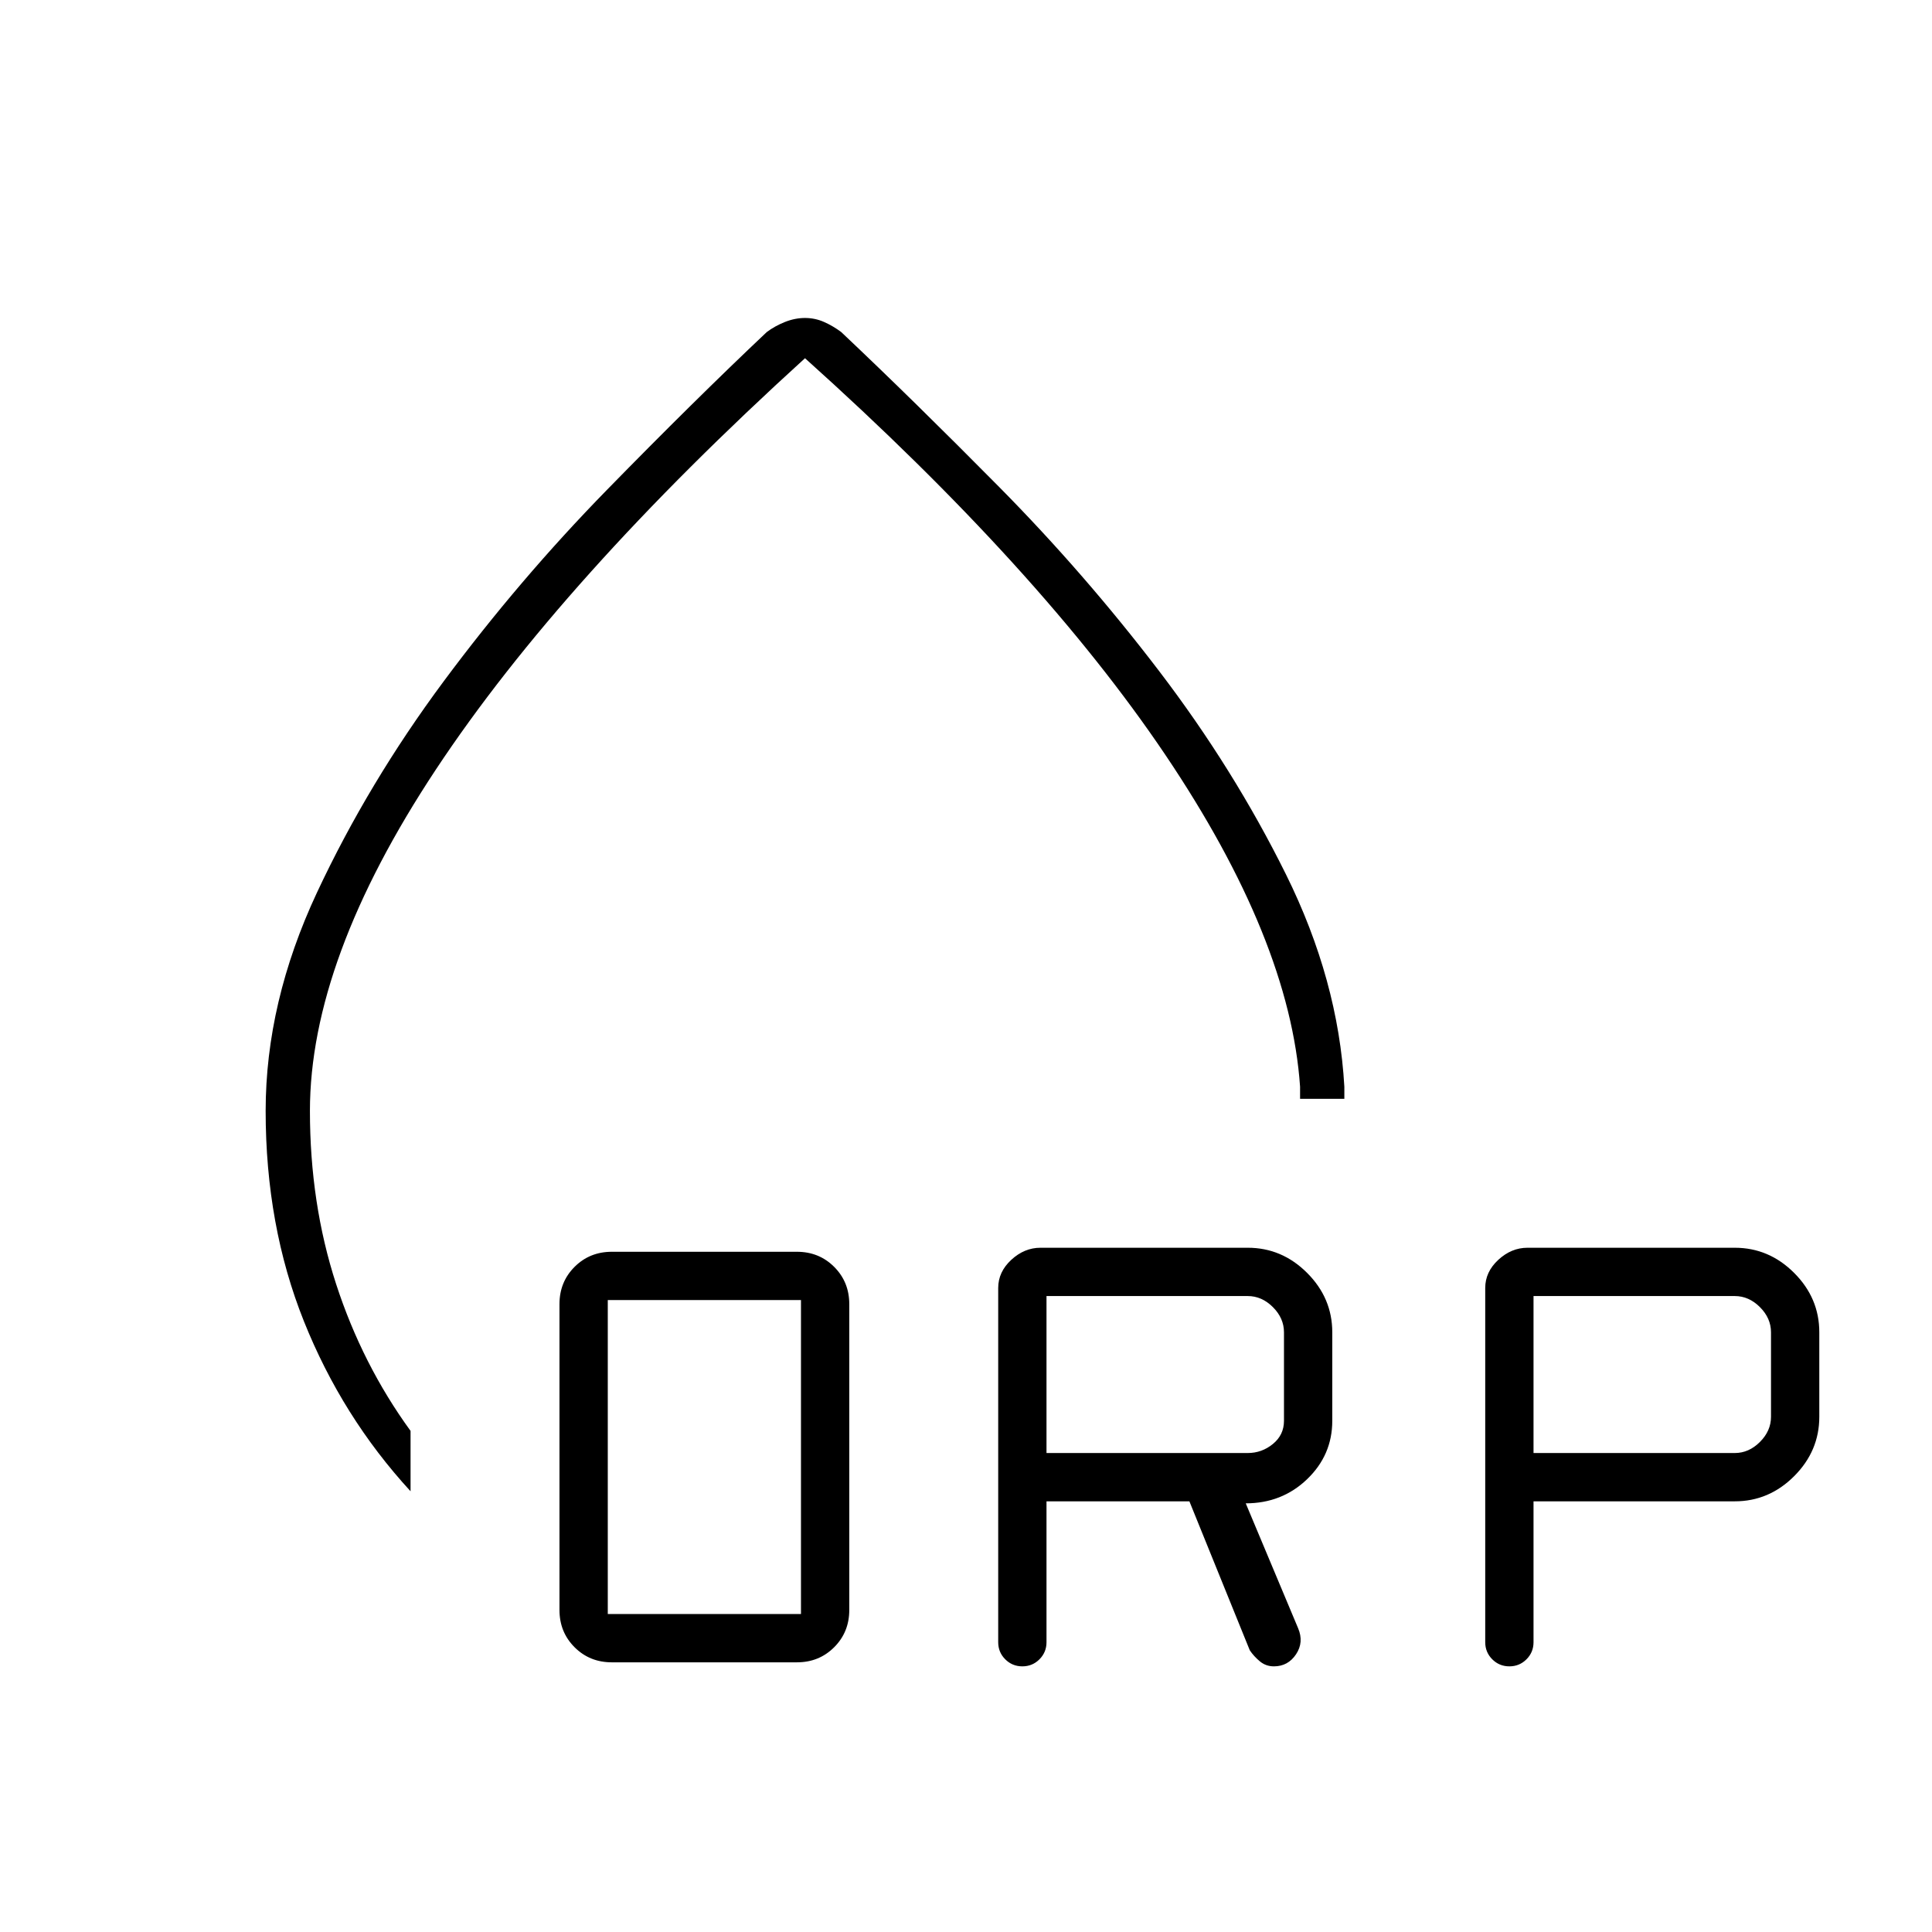 <svg xmlns="http://www.w3.org/2000/svg" width="48" height="48" viewBox="0 0 48 48"><path d="M6.6 27.6q0-2.7 1.275-5.425 1.275-2.725 3.15-5.25t4.05-4.75Q17.25 9.95 19.05 8.25q.2-.15.45-.25t.5-.1q.25 0 .475.1.225.1.425.25 1.8 1.7 3.925 3.85 2.125 2.15 3.975 4.575 1.85 2.425 3.15 5.05Q33.25 24.35 33.4 27v.3h-1.1V27q-.25-3.65-3.35-8.25T20 8.9q-6.05 5.5-9.175 10.225Q7.7 23.85 7.7 27.6q0 2.3.65 4.3t1.85 3.65v1.5q-1.7-1.85-2.65-4.225Q6.6 30.45 6.6 27.6ZM20 22.25ZM15.2 41.3q-.55 0-.925-.375T13.9 40v-7.6q0-.55.375-.925t.925-.375h4.6q.55 0 .925.375t.375.925V40q0 .55-.375.925t-.925.375Zm-.1-1.2h4.8v-7.8h-4.8ZM26 37.3v3.5q0 .25-.175.425t-.425.175q-.25 0-.425-.175T24.8 40.8V32q0-.4.325-.7.325-.3.725-.3H31q.85 0 1.475.625.625.625.625 1.475v2.2q0 .85-.625 1.45t-1.525.6l1.3 3.1q.15.35-.05.65-.2.3-.55.3-.2 0-.35-.125-.15-.125-.25-.275l-1.5-3.7Zm12.1 0v3.5q0 .25-.175.425t-.425.175q-.25 0-.425-.175T36.9 40.8V32q0-.4.325-.7.325-.3.725-.3h5.15q.85 0 1.475.625.625.625.625 1.475v2.1q0 .85-.625 1.475-.625.625-1.475.625ZM26 36.1h5q.35 0 .625-.225t.275-.575v-2.2q0-.35-.275-.625T31 32.2h-5Zm12.1 0h5q.35 0 .625-.275T44 35.2v-2.1q0-.35-.275-.625T43.1 32.2h-5Z"/></svg>